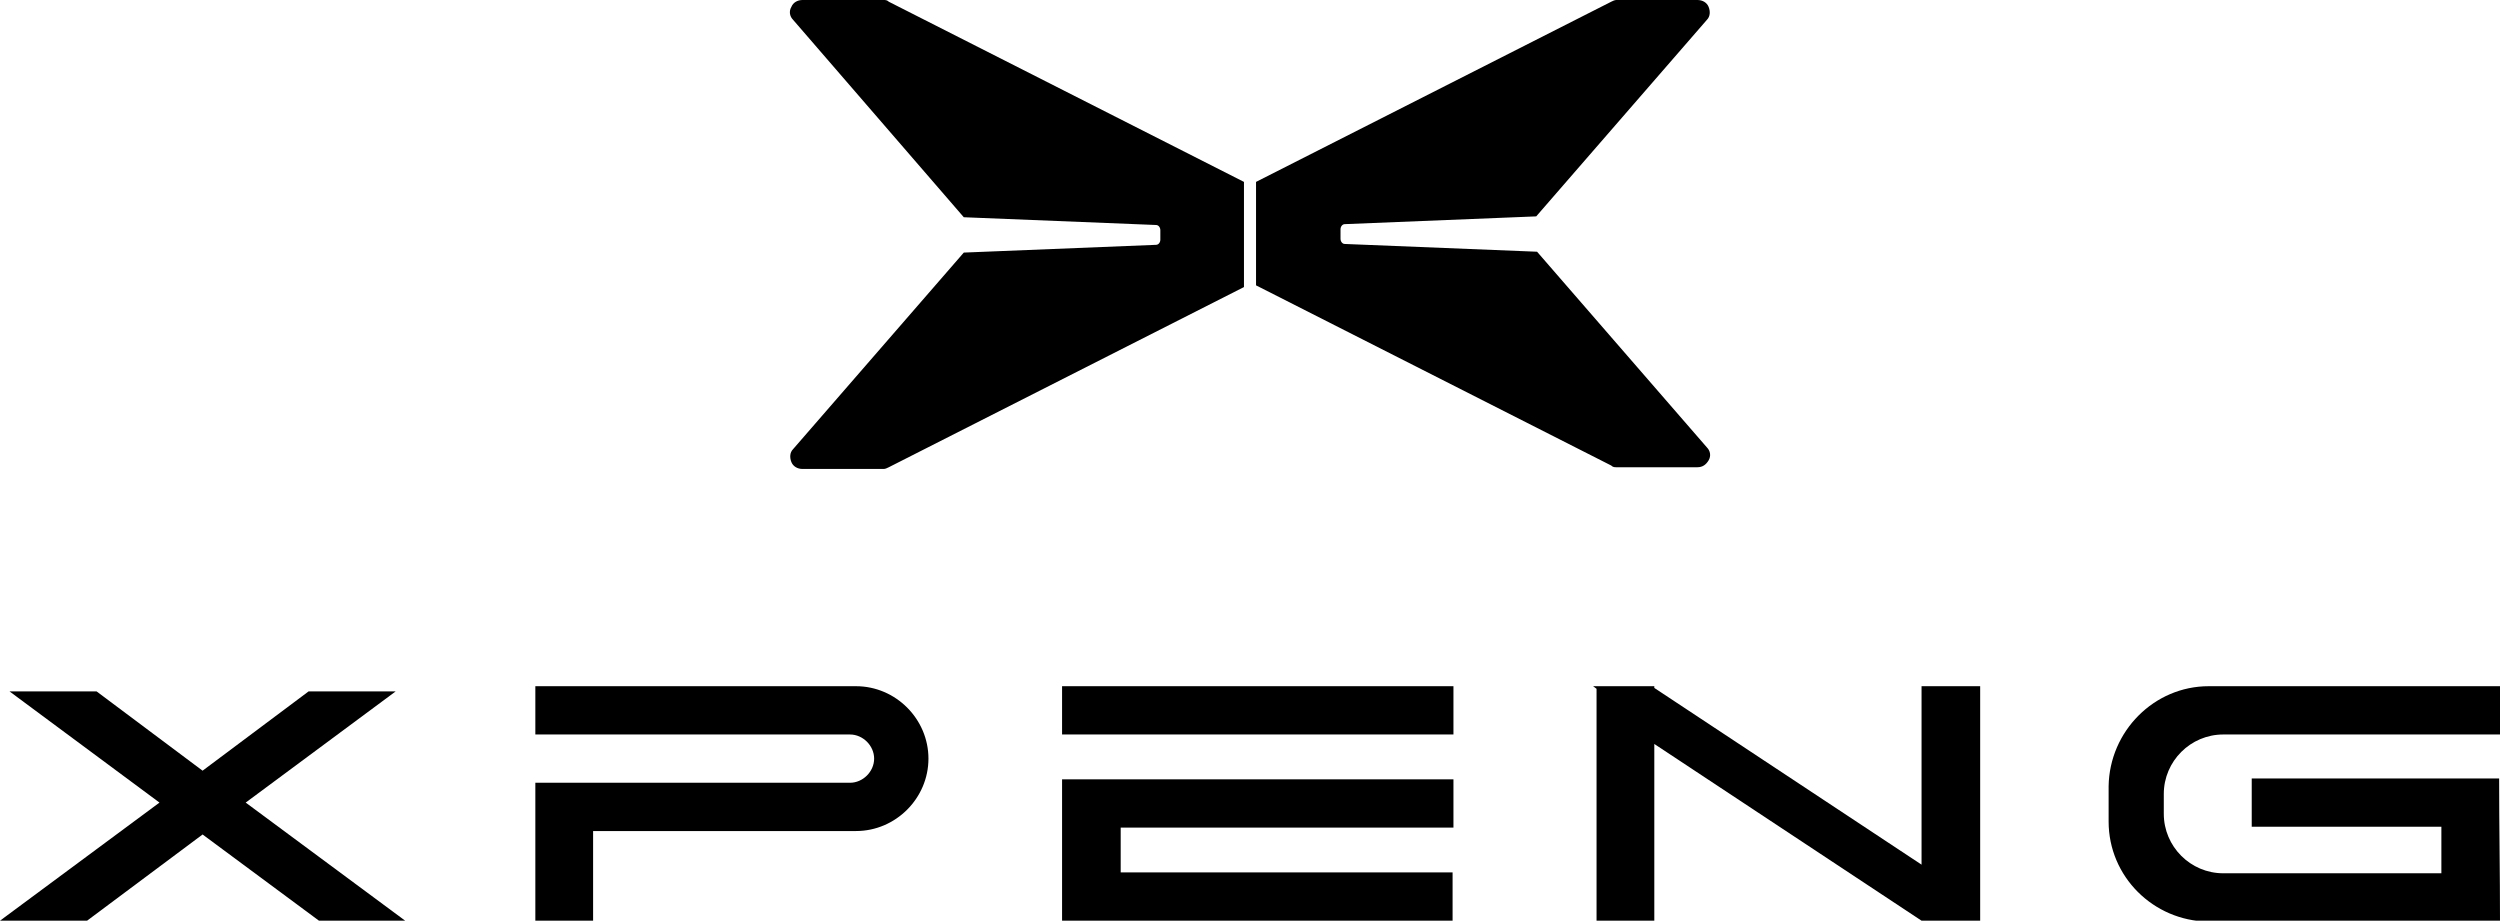 <?xml version="1.0" encoding="utf-8"?>
<!-- Generator: Adobe Illustrator 26.0.1, SVG Export Plug-In . SVG Version: 6.00 Build 0)  -->
<svg version="1.1" id="Слой_1" xmlns:xodm="http://www.corel.com/coreldraw/odm/2003"
	 xmlns="http://www.w3.org/2000/svg" xmlns:xlink="http://www.w3.org/1999/xlink" x="0px" y="0px" viewBox="0 0 290 106.8"
	 style="enable-background:new 0 0 290 106.8;" xml:space="preserve">
<style type="text/css">
	.st0{fill-rule:evenodd;clip-rule:evenodd;}
</style>
<g id="Слой_x0020_1">
	<path class="st0" d="M103.1,0.2l41.2,20.9v12.2l-41.2,20.9c-0.2,0.1-0.4,0.2-0.6,0.2h-9.4c-0.6,0-1.1-0.3-1.3-0.8
		c-0.2-0.5-0.2-1.1,0.2-1.5l19.8-22.8l22.3-0.9c0.3,0,0.5-0.3,0.5-0.6v-1.1c0-0.3-0.2-0.6-0.5-0.6l-22.3-0.9L92,2.3
		c-0.4-0.4-0.5-1-0.2-1.5C92,0.3,92.5,0,93.1,0h9.4C102.7,0,102.9,0,103.1,0.2z M145.7,21.1l41.2-20.9c0.2-0.1,0.4-0.2,0.6-0.2h9.4
		c0.6,0,1.1,0.3,1.3,0.8s0.2,1.1-0.2,1.5l-19.8,22.8L156,26c-0.3,0-0.5,0.3-0.5,0.6v1.1c0,0.3,0.2,0.6,0.5,0.6l22.3,0.9L198,51.9
		c0.4,0.4,0.5,1,0.2,1.5s-0.7,0.8-1.3,0.8h-9.4c-0.2,0-0.4,0-0.6-0.2l-41.2-20.9V21.1z"/>
	<g id="_1332736897600">
		<path class="st0" d="M62.1,79.6h37.2c4.6,0,8.4,3.8,8.4,8.4v0c0,4.6-3.8,8.4-8.4,8.4H68.8v10.5h-6.7V96.4v-4.1v-1.5h36.5
			c1.5,0,2.8-1.3,2.8-2.8v0c0-1.5-1.3-2.8-2.8-2.8H62.1C62.1,85.2,62.1,79.6,62.1,79.6z"/>
		<path class="st0" d="M129.9,101.2h38.6v5.6h-38.6h-6.7v-5.6V96v-2.6v-3h45.4V96h-38.6V101.2L129.9,101.2z M123.2,79.6h45.4v5.6
			h-45.4C123.2,85.2,123.2,79.6,123.2,79.6z"/>
		<polygon class="st0" points="47,106.8 37,106.8 23.5,96.8 10.1,106.8 0,106.8 18.5,93.1 1.1,80.2 11.2,80.2 23.5,89.4 35.8,80.2 
			45.9,80.2 28.5,93.1 		"/>
		<polygon class="st0" points="191.9,106.8 185.2,106.8 185.2,79.9 184.8,79.6 185.2,79.6 191.6,79.6 191.9,79.6 191.9,79.8 
			222.9,100.3 222.9,100.3 222.9,79.6 229.7,79.6 229.7,106.8 222.9,106.8 191.9,86.3 		"/>
		<path class="st0" d="M256.2,79.6H290v5.6h-32.1c-3.8,0-6.9,3.1-6.9,6.9v2.3c0,3.8,3.1,6.9,6.9,6.9h25.3v-5.4h-22v-5.6h22h4.8h1.9
			c0,5.6,0.1,11,0.1,16.6h-0.2h-33.6h-0.1v0c-6.3-0.1-11.5-5.2-11.5-11.6v-4.1C244.7,84.8,249.9,79.6,256.2,79.6L256.2,79.6z"/>
	</g>
</g>
</svg>
